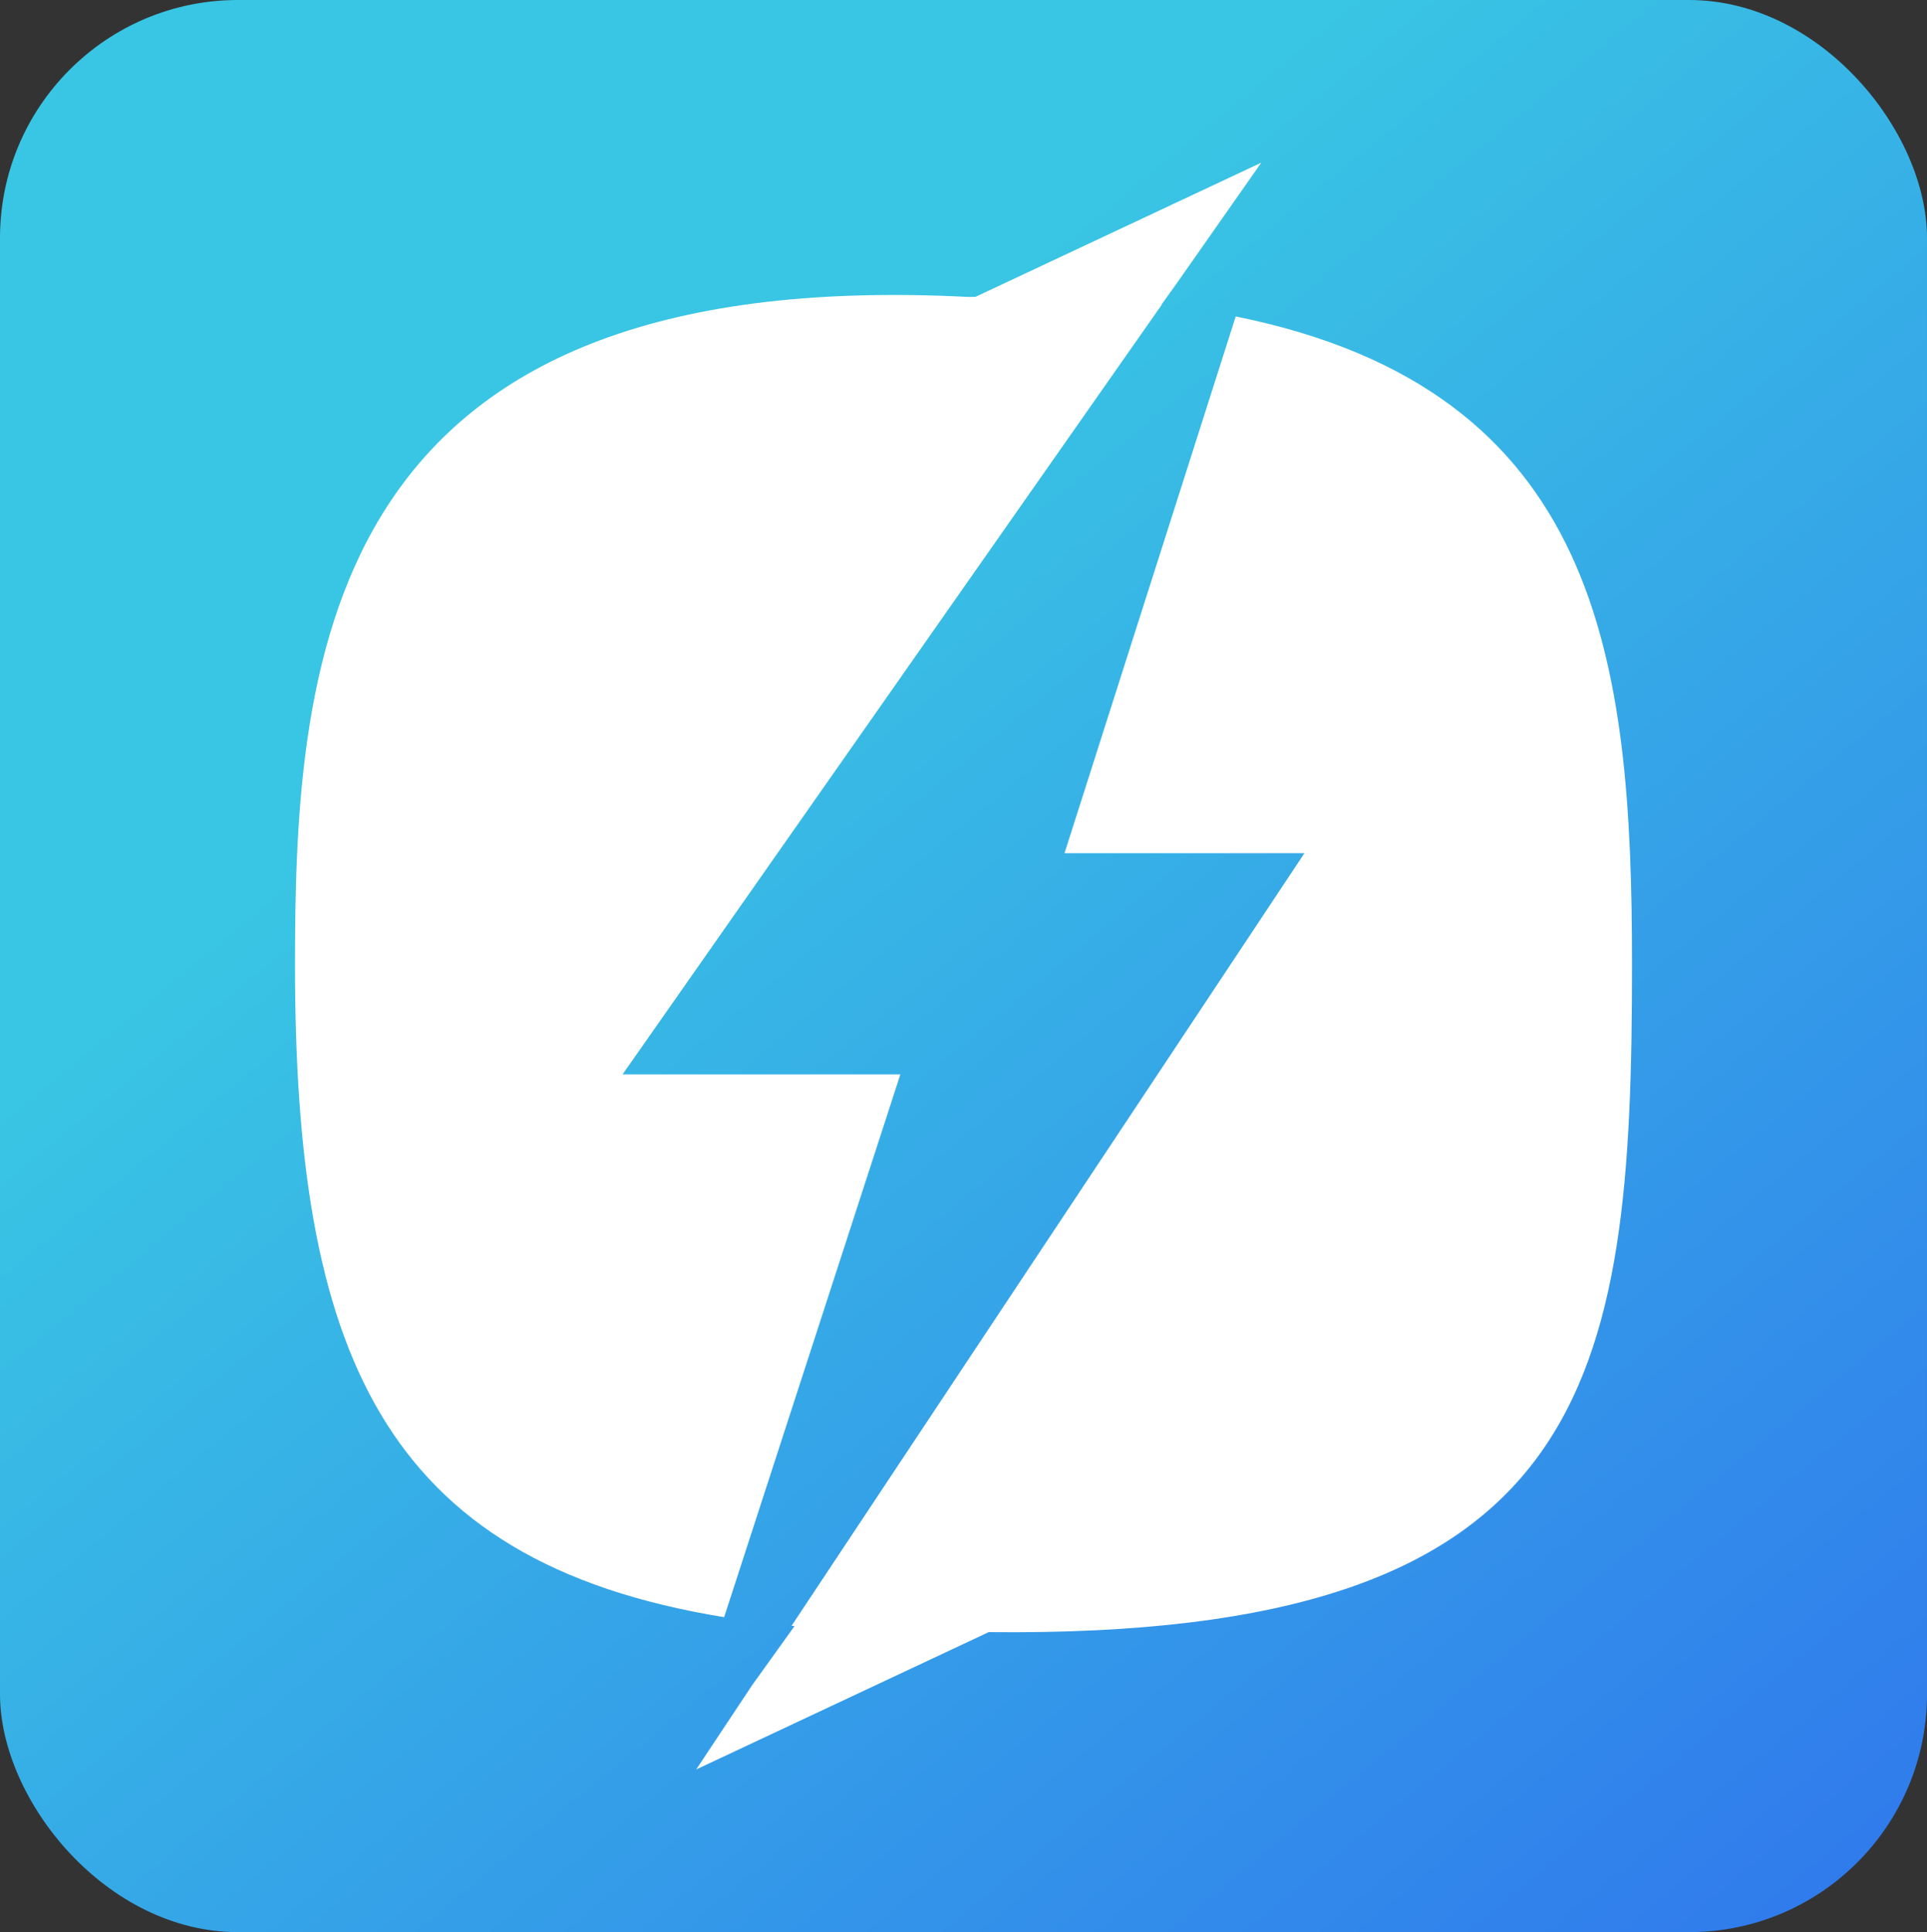 <svg width="810" height="812" viewBox="0 0 810 812" fill="none" xmlns="http://www.w3.org/2000/svg">
<rect x="0" y="0" width="810" height="812" fill="#333333" stroke="none"/>
<rect width="810" height="812" rx="100" fill="url(#paint0_linear_741_34)"/>
<path fill-rule="evenodd" clip-rule="evenodd" d="M494.471 119.309L488.201 128.049C488.246 128.055 488.29 128.06 488.335 128.065L261.69 451.522H378.461L304.388 679.636C159.838 656.168 124 566.836 124 405.3C124 274.444 136.52 110.874 407.087 124.794C408.091 124.77 409.091 124.748 410.088 124.728L530.168 68.364L494.471 119.309ZM332.724 683.261L548.31 358.556H447.462L519.43 132.992C673.035 164.108 686 277.537 686 405.3C686 580.472 670.295 688.678 415.617 685.911L292.638 743.635L316.108 708.287L333.976 683.38C333.558 683.341 333.141 683.301 332.724 683.261Z" fill="white"/>
<defs>
<linearGradient id="paint0_linear_741_34" x1="292.587" y1="223.701" x2="934.834" y2="1000.73" gradientUnits="userSpaceOnUse">
<stop stop-color="#39C5E4"/>
<stop offset="1" stop-color="#2D61EF"/>
</linearGradient>
</defs>
</svg>
